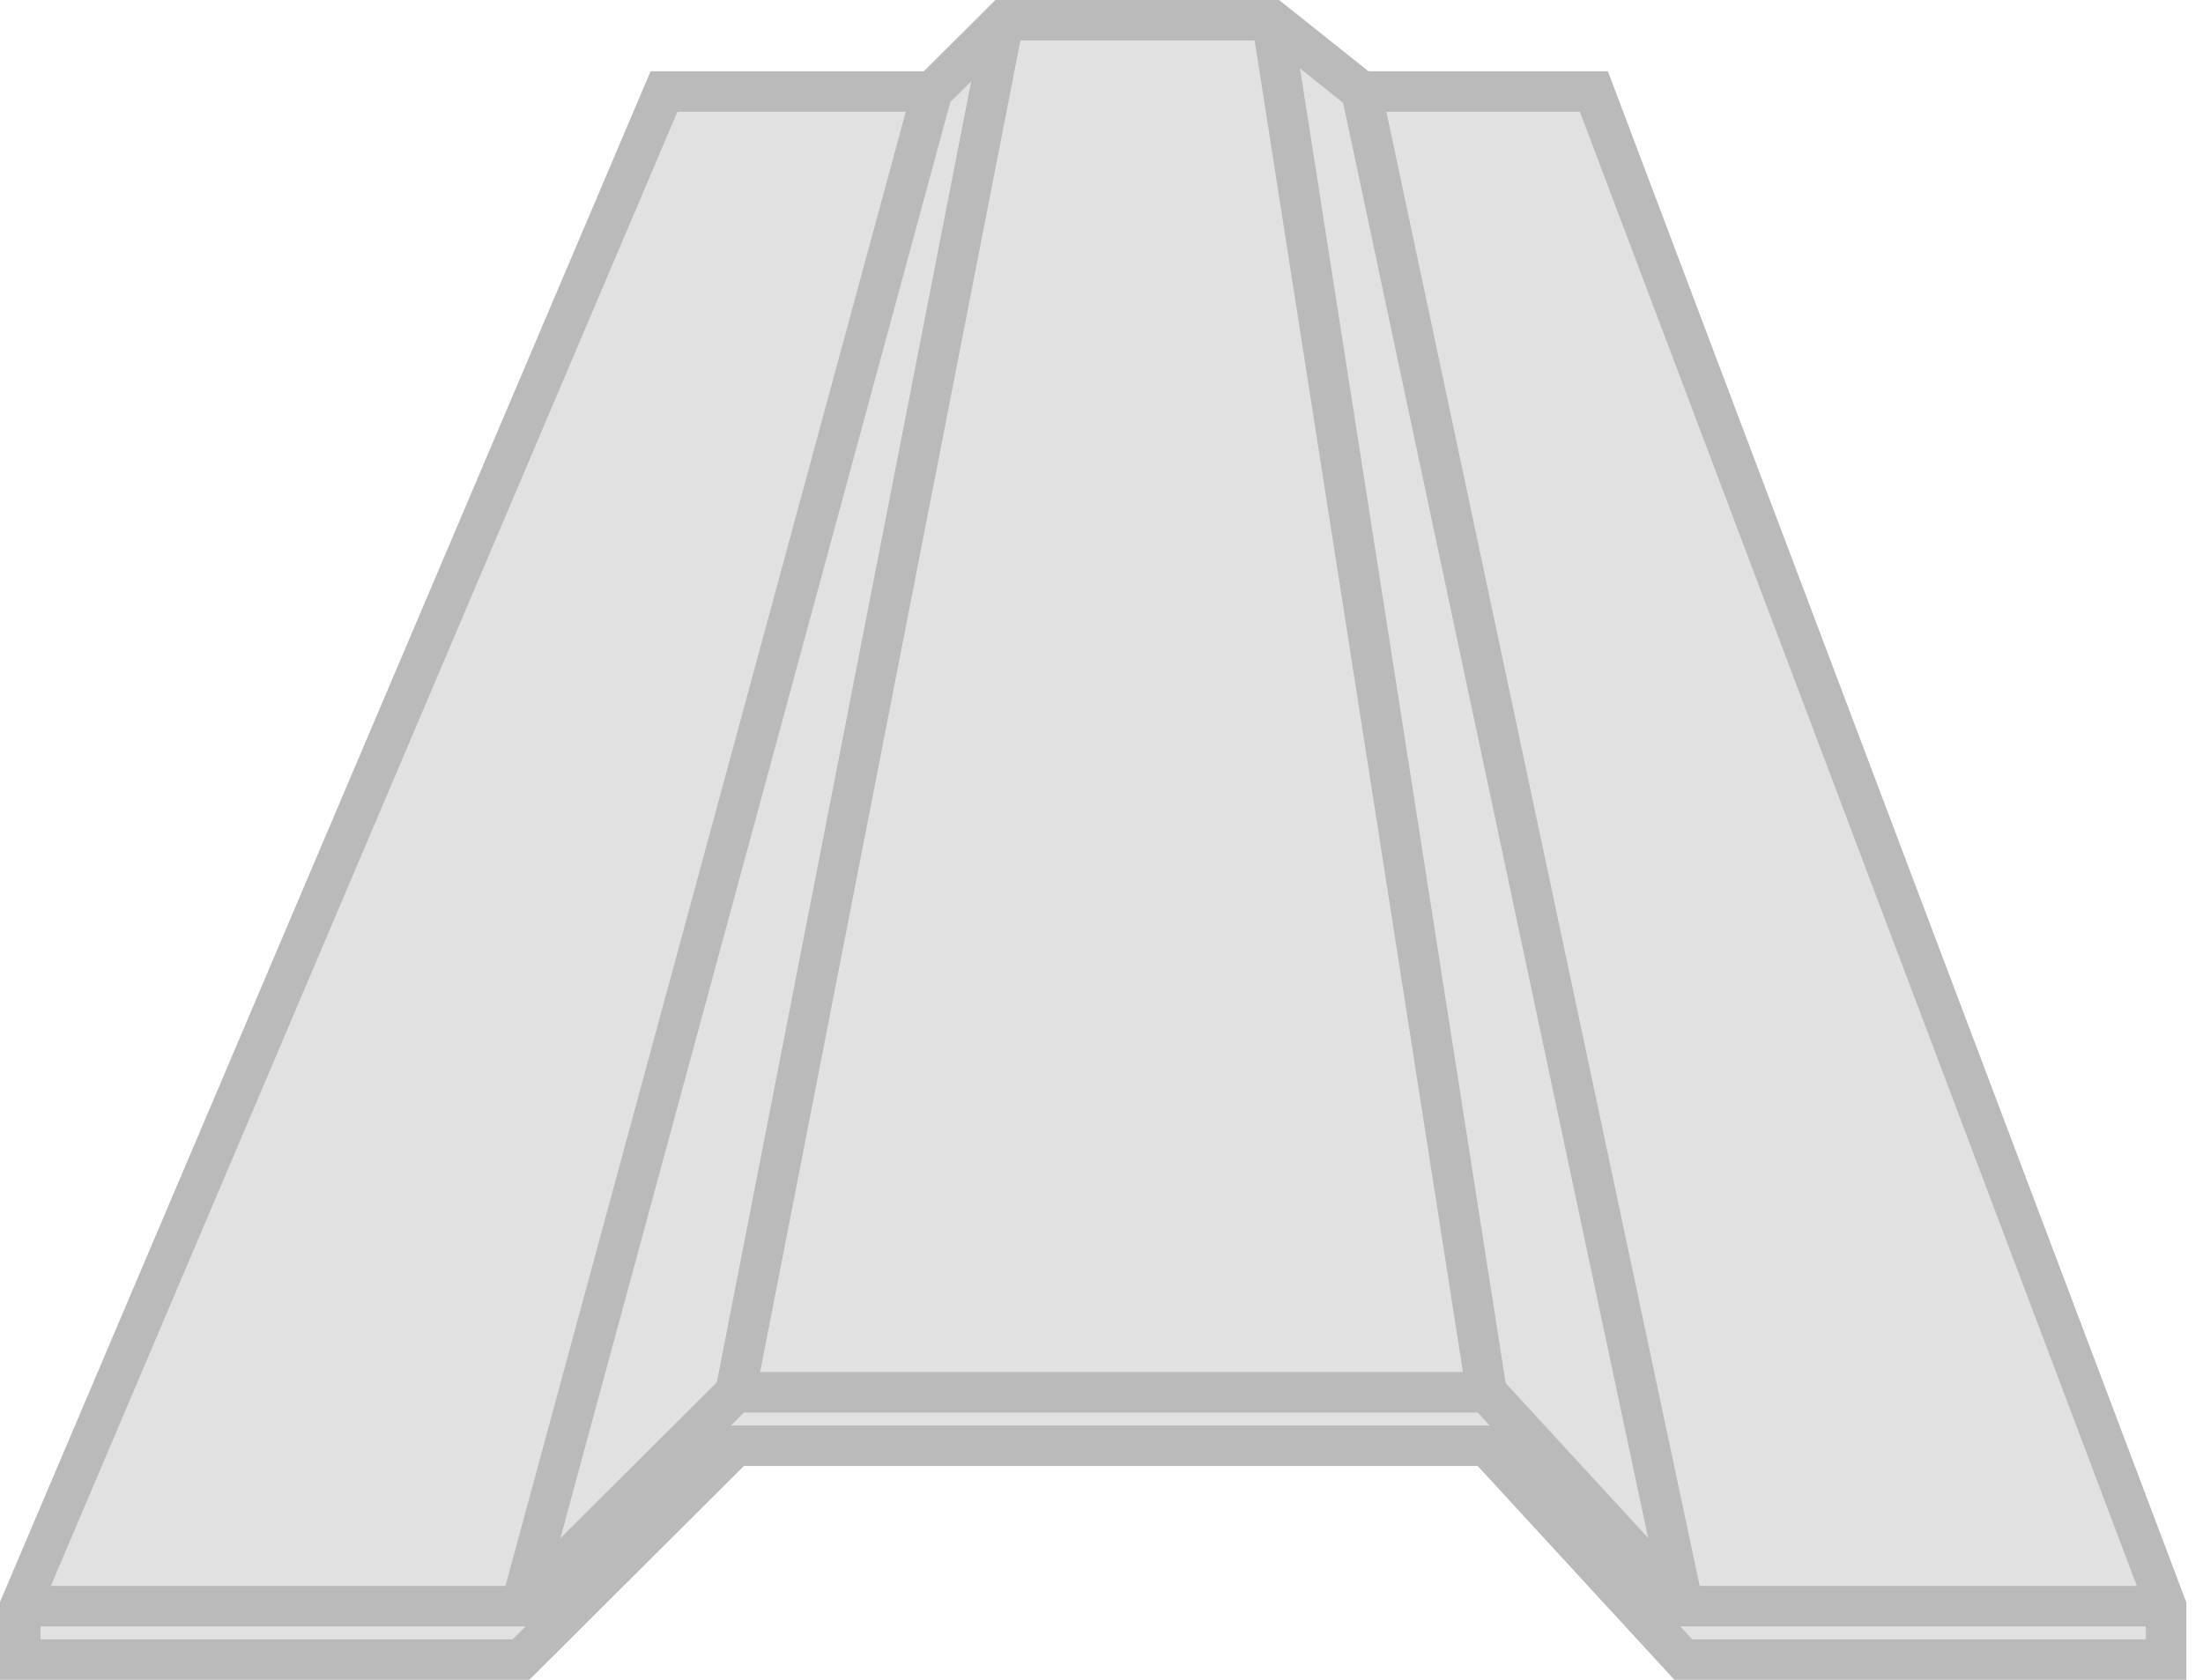 <svg width="59" height="45" viewBox="0 0 59 45" fill="none" xmlns="http://www.w3.org/2000/svg">
<path d="M42.687 2.452L58.012 43.026V44.458H45.081L39.813 38.73H19.699L13.952 44.458H0.542V43.026L17.783 2.452H24.967L26.883 0.542H34.066L36.461 2.452H42.687Z" fill="#C4C4C4" fill-opacity="0.5"/>
<path fill-rule="evenodd" clip-rule="evenodd" d="M26.659 0H34.256L36.651 1.909H43.062L58.554 42.927V45H44.843L39.575 39.272H19.923L14.176 45H0V42.915L17.424 1.909H24.743L26.659 0ZM24.258 2.994H18.142L1.362 42.484H13.537L24.258 2.994ZM15.007 41.209L19.198 37.031L26.011 2.177L25.452 2.733L15.007 41.209ZM27.329 1.084L20.357 36.755H39.18L33.602 1.084H27.329ZM34.817 1.834L35.971 2.754L44.139 41.2L40.324 37.052L34.817 1.834ZM39.575 37.84H19.923L19.574 38.188H39.895L39.575 37.84ZM44.999 43.568L45.319 43.916H57.47V43.568H44.999ZM57.228 42.484H45.52L37.13 2.994H42.312L57.228 42.484ZM14.077 43.568H1.084V43.916H13.728L14.077 43.568Z" fill="#BABABA"/>
</svg>

